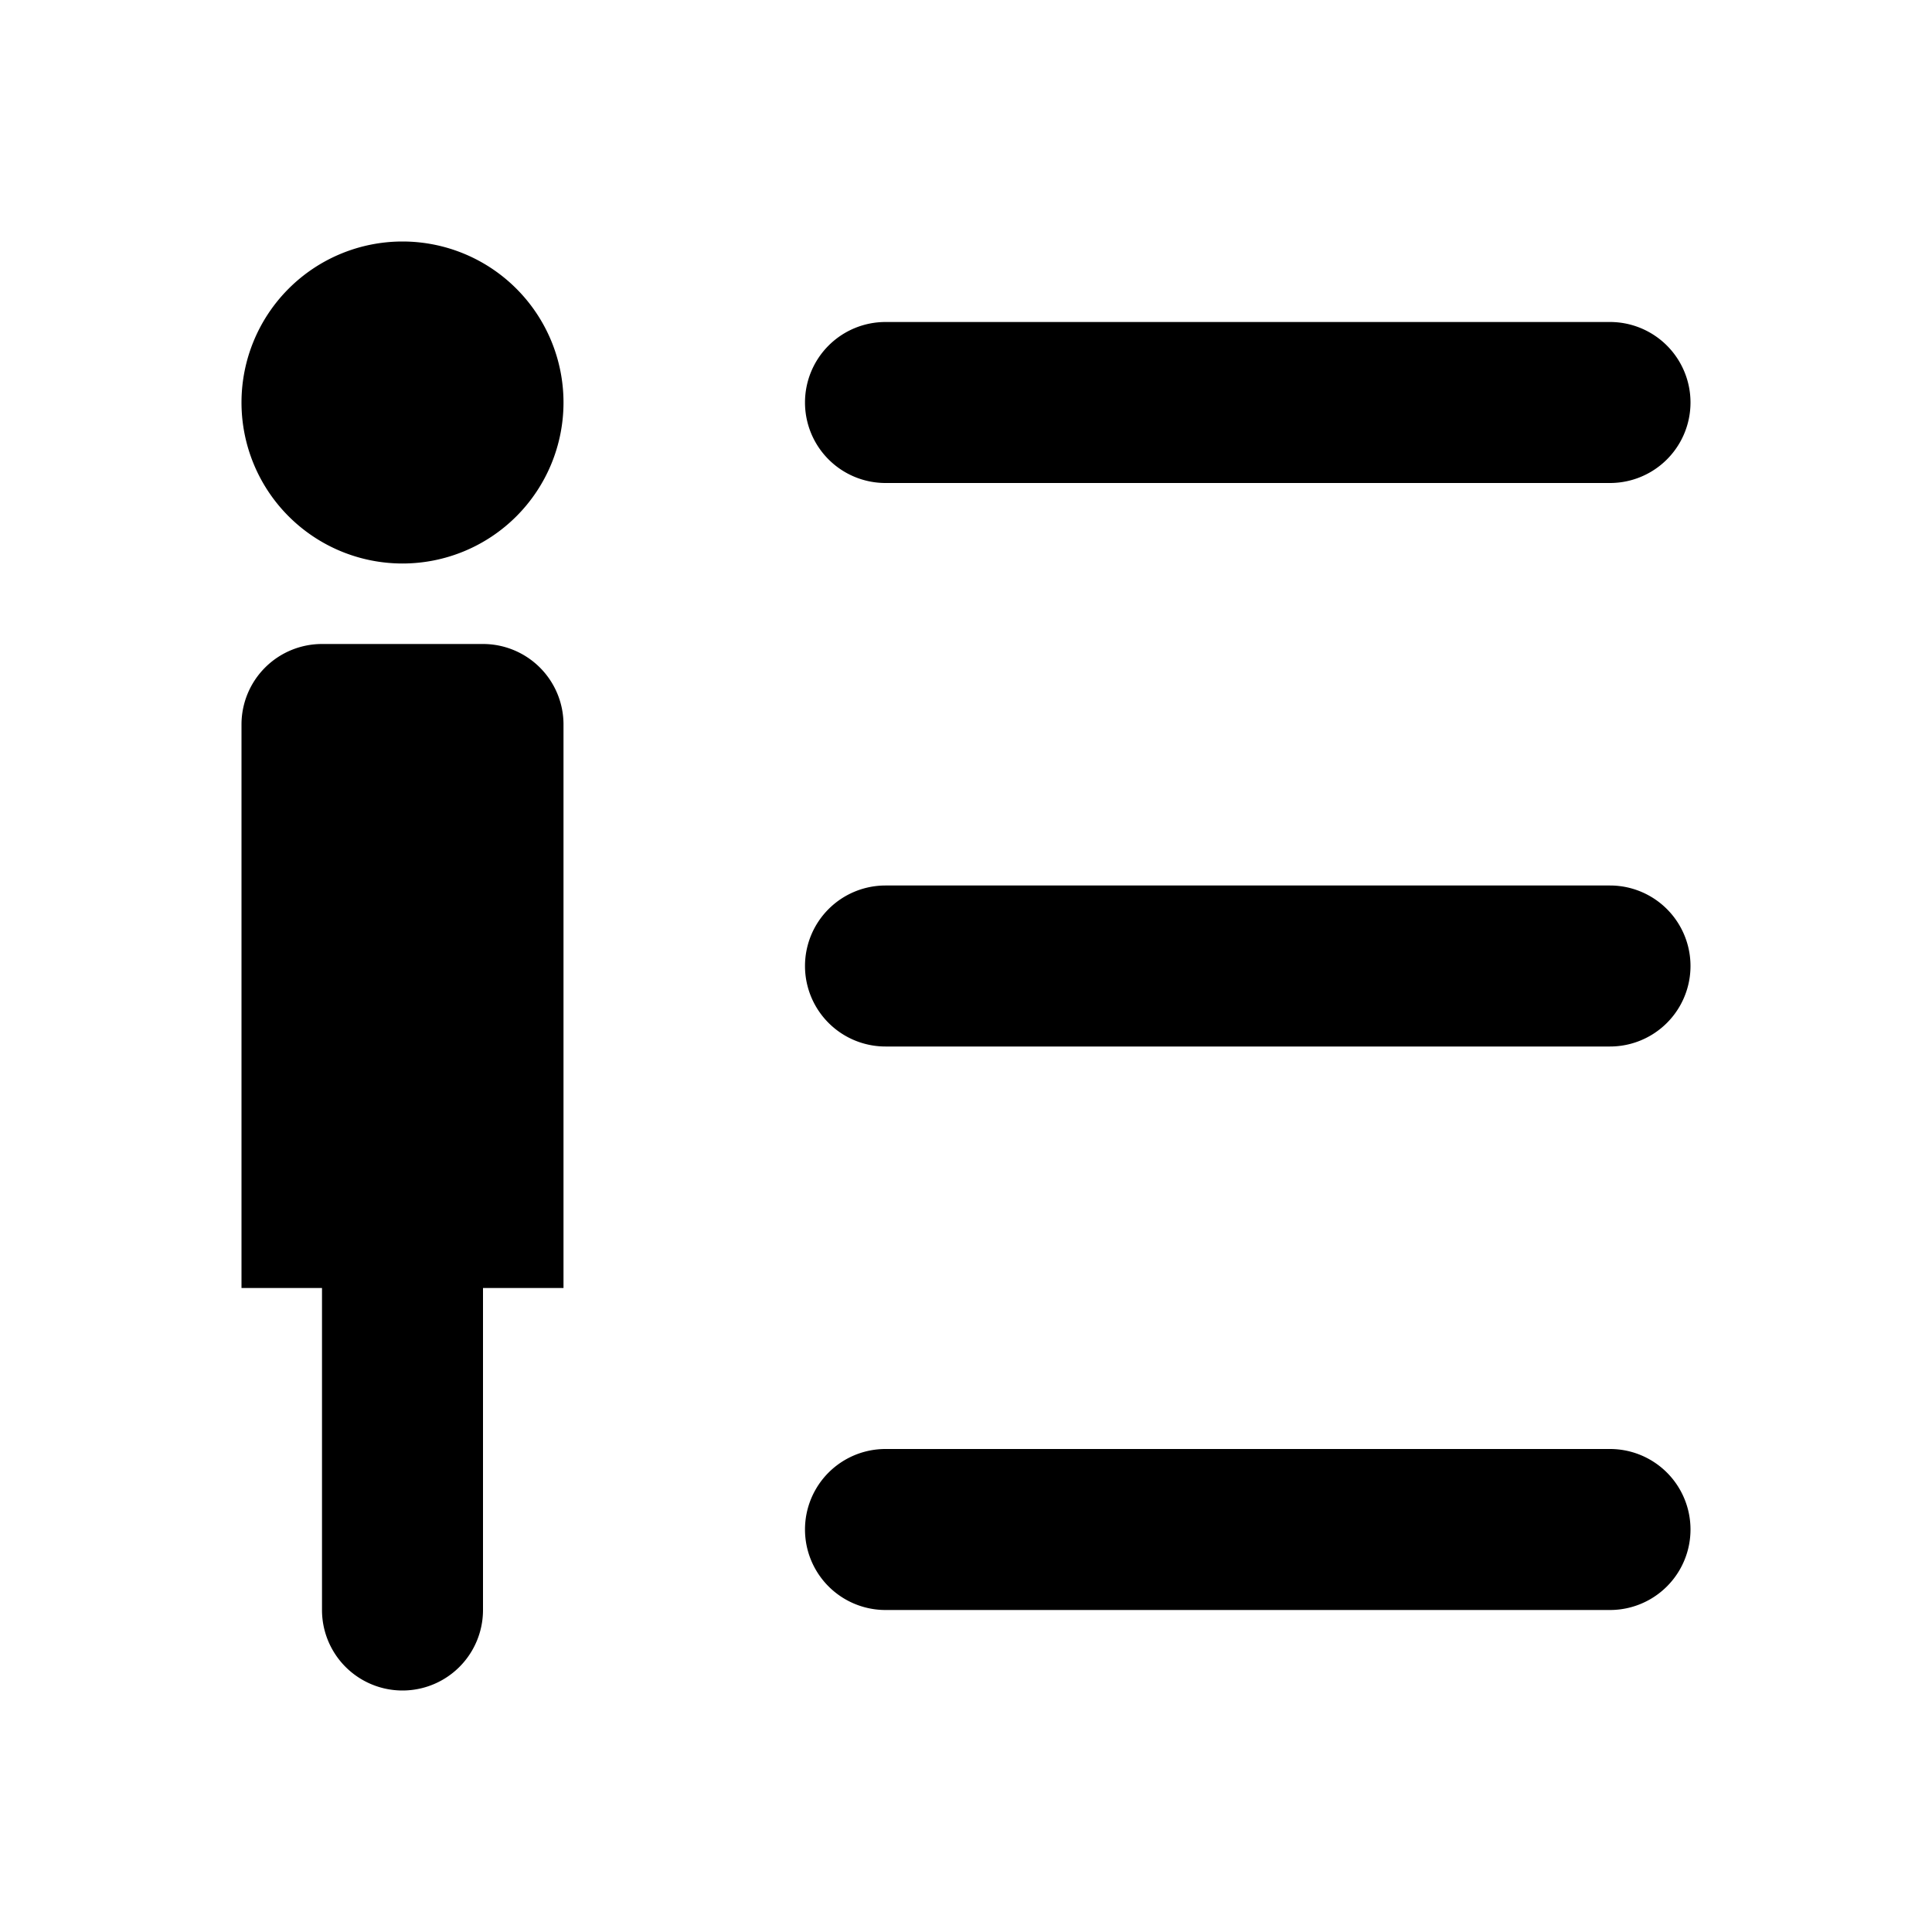 <svg xmlns="http://www.w3.org/2000/svg" width="24" height="24" fill="none" viewBox="0 0 24 24"><path fill="#313234" fill-rule="evenodd" d="M5 7A2 2 0 1 0 5 3 2 2 0 0 0 5 7m-2 9h1v4a1 1 0 1 0 2 0v-4h1V9a1 1 0 0 0-1-1H4a1 1 0 0 0-1 1zm7-11a1 1 0 0 0 1 1h9a1 1 0 1 0 0-2h-9a1 1 0 0 0-1 1m0 7a1 1 0 0 0 1 1h9a1 1 0 1 0 0-2h-9a1 1 0 0 0-1 1m1 8a1 1 0 1 1 0-2h9a1 1 0 1 1 0 2z" clip-rule="evenodd" style="fill:#313234;fill:color(display-p3 .192 .196 .204);fill-opacity:1"/></svg>
